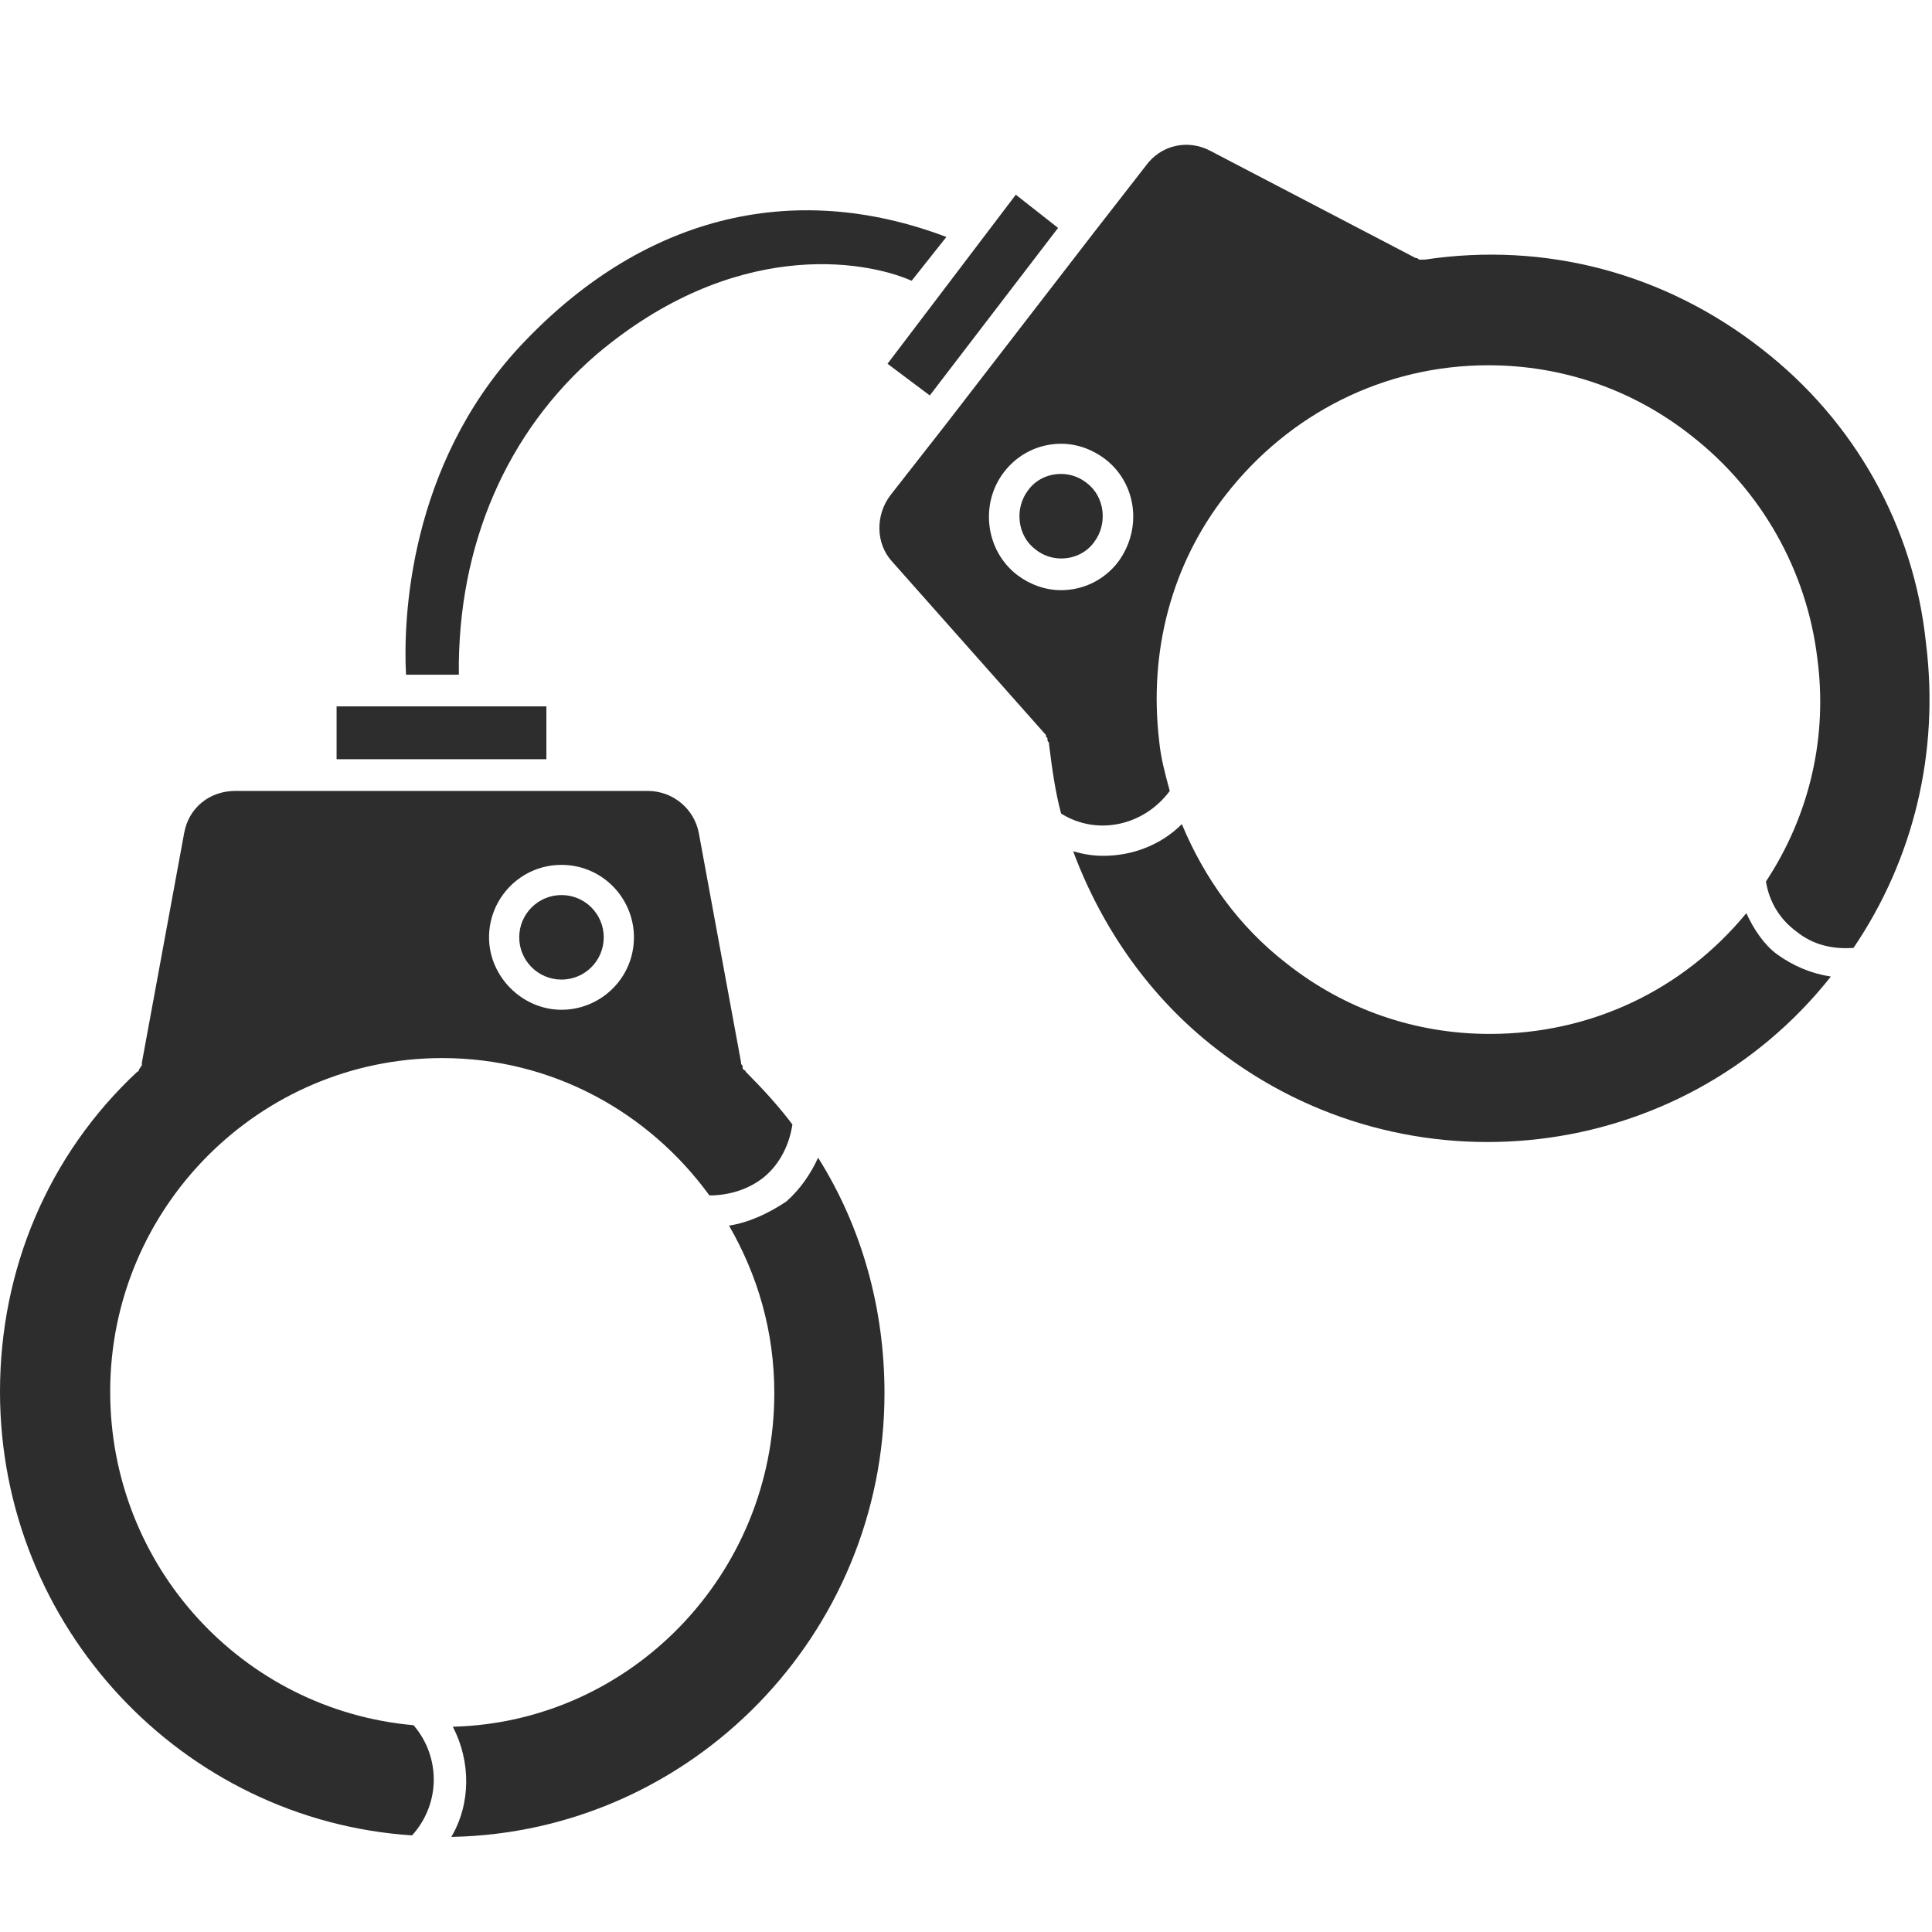<?xml version="1.0" encoding="utf-8"?>
<!-- Generator: Adobe Illustrator 18.1.0, SVG Export Plug-In . SVG Version: 6.00 Build 0)  -->
<svg version="1.1" baseProfile="tiny" id="Layer_1" xmlns="http://www.w3.org/2000/svg" xmlns:xlink="http://www.w3.org/1999/xlink"
	 x="0px" y="0px" viewBox="0 0 128 128" xml:space="preserve">
<g>
	<ellipse fill="#2D2D2D" cx="37.2" cy="62.1" rx="2.8" ry="2.8"/>
	<polygon fill="#2D2D2D" points="22.3,50.3 36.2,50.3 36.2,46.8 22.3,46.8 	"/>
	<path fill="#2D2D2D" d="M62.7,15.7c-10.3-3.9-20.3-1.3-28.3,7.3c-7.3,7.9-7.7,18-7.5,21.7h3.5c-0.1-8.6,3.2-16.1,9.1-21.2
		c9.1-7.7,17.7-6.3,20.9-4.9L62.7,15.7z"/>
	<path fill="#2D2D2D" d="M48.3,81.2c1.9,3.3,3,7,3,11.1c0,12-9.5,21.8-21.3,22.1c1.2,2.3,1.2,5.1-0.1,7.3
		c15.9-0.3,28.7-13.4,28.7-29.4c0-5.6-1.5-11-4.4-15.6c-0.5,1.1-1.2,2.1-2.1,2.9C50.9,80.4,49.6,81,48.3,81.2z"/>
	<path fill="#2D2D2D" d="M12.2,55.2L9.4,70.4c0,0,0,0.1,0,0.1c0,0.1,0,0.1-0.1,0.2c0,0.1-0.1,0.1-0.1,0.2c0,0,0,0.1-0.1,0.1
		C3.2,76.5,0,84.1,0,92.2c0,15.6,12.1,28.4,27.3,29.4c1.9-2.1,1.9-5.2,0.1-7.3c-11.3-1-20.1-10.5-20.1-22.1c0-12.2,9.9-22.1,22-22.1
		c7.3,0,13.7,3.6,17.7,9.1c1.3,0,2.6-0.4,3.6-1.2c1.1-0.9,1.7-2.2,1.9-3.5c-0.9-1.2-2-2.4-3.1-3.5c0,0,0-0.1-0.1-0.1
		c-0.1-0.1-0.1-0.1-0.1-0.2c0-0.1,0-0.1-0.1-0.2c0,0,0-0.1,0-0.1l-2.8-15.2c-0.3-1.6-1.7-2.8-3.4-2.8H15.6
		C13.9,52.4,12.5,53.5,12.2,55.2z M37.2,57.3c2.7,0,4.8,2.2,4.8,4.8c0,2.7-2.2,4.8-4.8,4.8s-4.8-2.2-4.8-4.8
		C32.4,59.5,34.5,57.3,37.2,57.3z"/>
	<polygon fill="#2D2D2D" points="70.1,15.1 67.3,12.9 58.8,24.1 61.6,26.2 	"/>
	<path fill="#2D2D2D" d="M116.7,23.1c-6.4-5-14.3-7.1-22.3-5.9c0,0-0.1,0-0.1,0c-0.1,0-0.1,0-0.2,0c-0.1,0-0.1,0-0.2-0.1
		c0,0-0.1,0-0.1,0l-13.6-7.1c-1.5-0.8-3.3-0.4-4.3,1l-3.5,4.5c0,0,0,0,0,0c0,0,0,0,0,0l-9.8,12.7c0,0,0,0,0,0c0,0,0,0,0,0L59,32.8
		c-1,1.3-1,3.2,0.1,4.4l10.2,11.5c0,0,0,0,0,0.1c0.1,0.1,0.1,0.1,0.1,0.2c0,0.1,0,0.1,0.1,0.2c0,0,0,0.1,0,0.1
		c0.2,1.6,0.4,3.1,0.8,4.6c2.4,1.5,5.5,0.8,7.2-1.5c-0.3-1.1-0.6-2.2-0.7-3.3c-0.7-5.9,0.8-11.7,4.4-16.3c4.2-5.4,10.5-8.6,17.4-8.6
		c4.9,0,9.6,1.6,13.5,4.7c4.6,3.6,7.6,8.9,8.3,14.7c0.7,5.2-0.5,10.4-3.4,14.8c0.2,1.3,0.9,2.5,2,3.3c1.1,0.9,2.4,1.2,3.8,1.1
		c4-5.9,5.7-13,4.8-20.2C126.8,34.9,122.9,27.9,116.7,23.1z M74.1,37.2c-0.9,1.2-2.3,1.9-3.8,1.9c0,0,0,0,0,0c-1.1,0-2.1-0.4-2.9-1
		c-2.1-1.6-2.5-4.7-0.9-6.8c0.9-1.2,2.3-1.9,3.8-1.9c1.1,0,2.1,0.4,2.9,1C75.3,32,75.7,35,74.1,37.2z"/>
	<path fill="#2D2D2D" d="M72,32c-0.5-0.4-1.1-0.6-1.7-0.6c-0.9,0-1.7,0.4-2.2,1.1c-0.9,1.2-0.7,3,0.5,3.9c0.5,0.4,1.1,0.6,1.7,0.6
		c0,0,0,0,0,0c0.9,0,1.7-0.4,2.2-1.1C73.4,34.7,73.2,32.9,72,32z"/>
	<path fill="#2D2D2D" d="M115.7,60.5c-4.2,5.1-10.3,8-17,8c-4.9,0-9.6-1.6-13.5-4.7c-3.1-2.4-5.4-5.6-6.9-9.2
		c-1.4,1.4-3.3,2.1-5.2,2.1c-0.7,0-1.3-0.1-2-0.3c1.9,5.1,5.1,9.7,9.5,13.1c12.6,9.8,30.8,7.7,40.7-4.8c-1.3-0.2-2.5-0.7-3.6-1.5
		C116.9,62.6,116.2,61.6,115.7,60.5z"/>
</g>
</svg>
